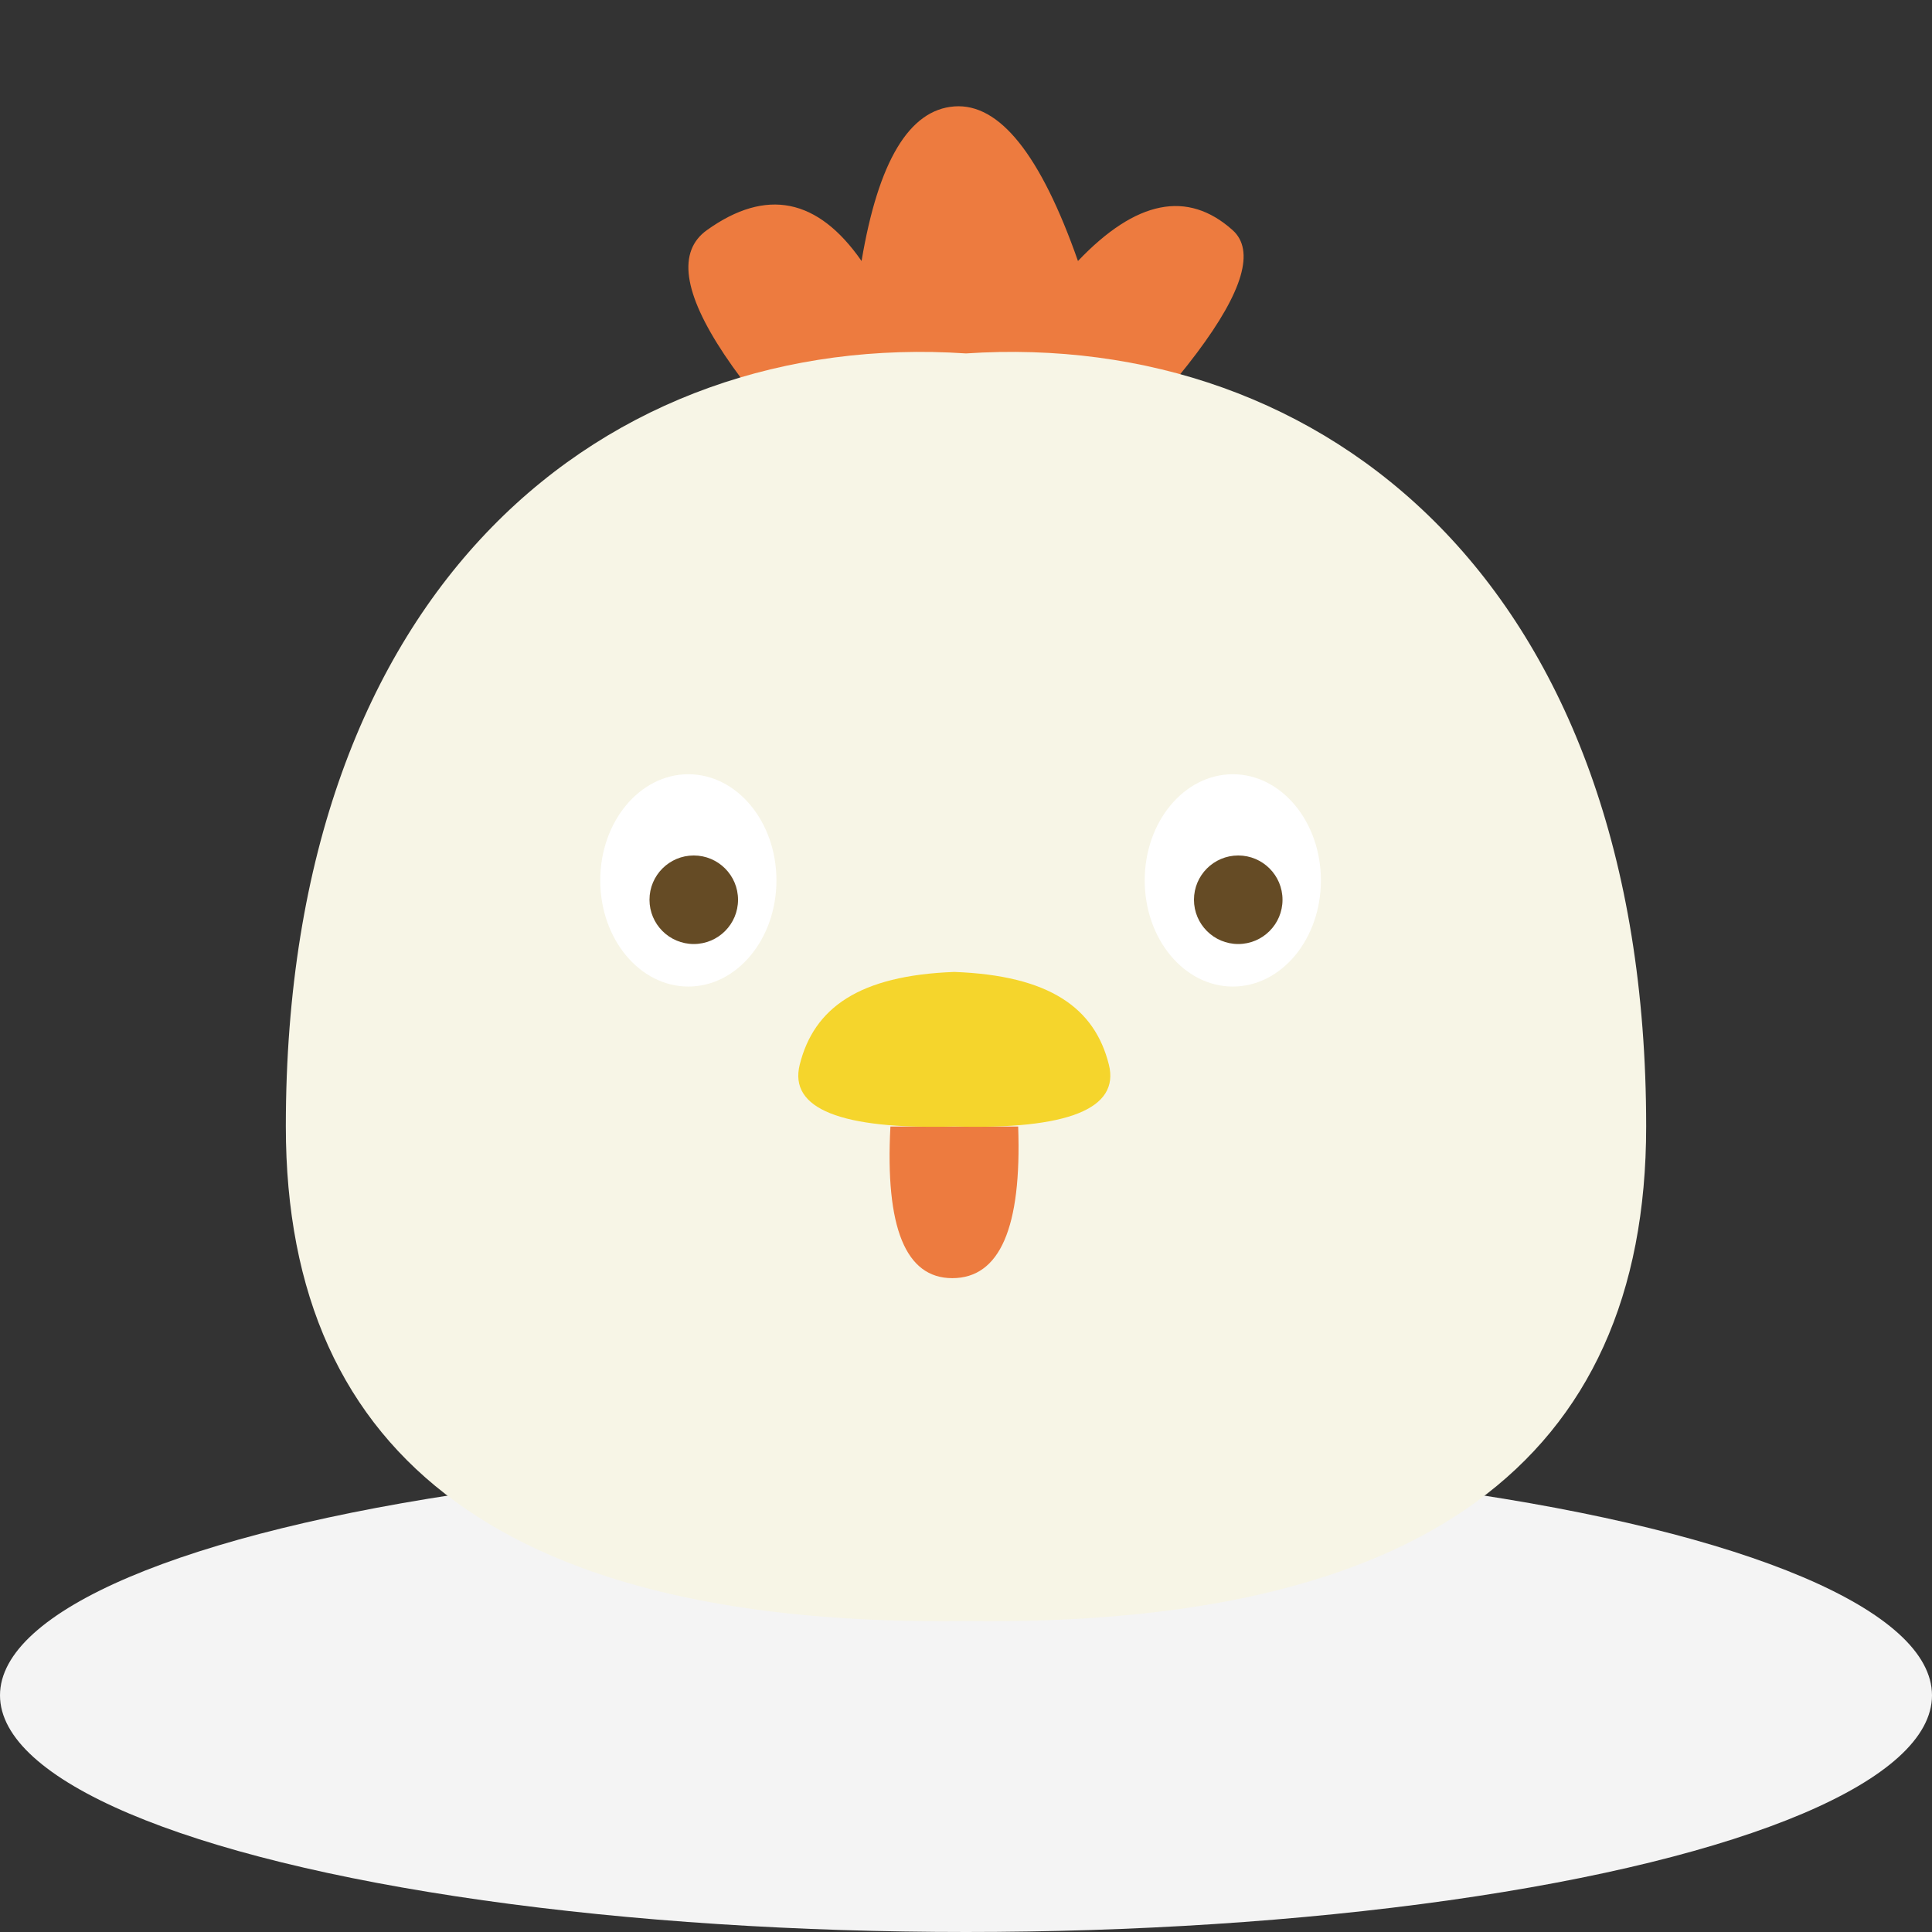 <?xml version="1.0" encoding="UTF-8" standalone="no"?><!-- Generator: Gravit.io --><svg xmlns="http://www.w3.org/2000/svg" xmlns:xlink="http://www.w3.org/1999/xlink" style="isolation:isolate" viewBox="0 0 200 200" width="200pt" height="200pt"><rect x="0" y="0" width="200" height="200" fill="#333333" stroke="none"/><g id="backgrounds"><ellipse vector-effect="non-scaling-stroke" cx="100" cy="175.5" rx="100" ry="24.5" id="present" fill="rgb(244,244,244)"/></g><g id="main"><g id="facial"><path d=" M 98.789 62.224 Q 63.984 30.394 73.185 23.818 Q 82.387 17.242 89.188 27.019 Q 91.788 11.541 98.789 11.016 Q 105.79 10.491 111.591 27.019 Q 120.593 17.567 127.594 23.818 Q 134.595 30.069 98.789 62.224 Z " id="outer" fill="rgb(237,123,63)"/></g><g id="body"><path d=" M 100 167.808 L 100 167.808 Q 170.411 168.758 170.411 116.6 C 170.411 60.291 136.974 34.129 100 36.587 L 100 36.587 C 63.026 34.129 29.589 60.291 29.589 116.6 Q 29.589 168.758 100 167.808 Z " fill-rule="evenodd" id="outer" fill="rgb(247,245,230)"/></g><g id="mouth"><path d=" M 92.177 116.617 L 105.401 116.617 Q 105.963 132.314 98.578 132.314 Q 91.336 132.314 92.177 116.617 Z " id="outer" fill="rgb(237,123,63)"/></g><g id="eyes"><ellipse vector-effect="non-scaling-stroke" cx="127.62" cy="91.138" rx="9.12" ry="10.989" id="outerR" fill="rgb(255,255,255)"/><circle vector-effect="non-scaling-stroke" cx="128.182" cy="93.142" r="4.583" id="innerR" fill="rgb(101,75,37)"/><ellipse vector-effect="non-scaling-stroke" cx="71.257" cy="91.138" rx="9.12" ry="10.989" id="outerL" fill="rgb(255,255,255)"/><circle vector-effect="non-scaling-stroke" cx="71.818" cy="93.142" r="4.583" id="innerL" fill="rgb(101,75,37)"/></g><g id="nose"><path d=" M 98.789 116.617 L 98.789 116.617 C 87.016 116.938 81.649 114.772 82.787 110.216 C 84.256 104.331 88.942 100.978 98.789 100.614 L 98.789 100.614 C 108.636 100.978 113.323 104.331 114.792 110.216 C 115.929 114.772 110.563 116.938 98.789 116.617 Z " fill-rule="evenodd" id="outer" fill="rgb(245,213,44)"/></g></g></svg>